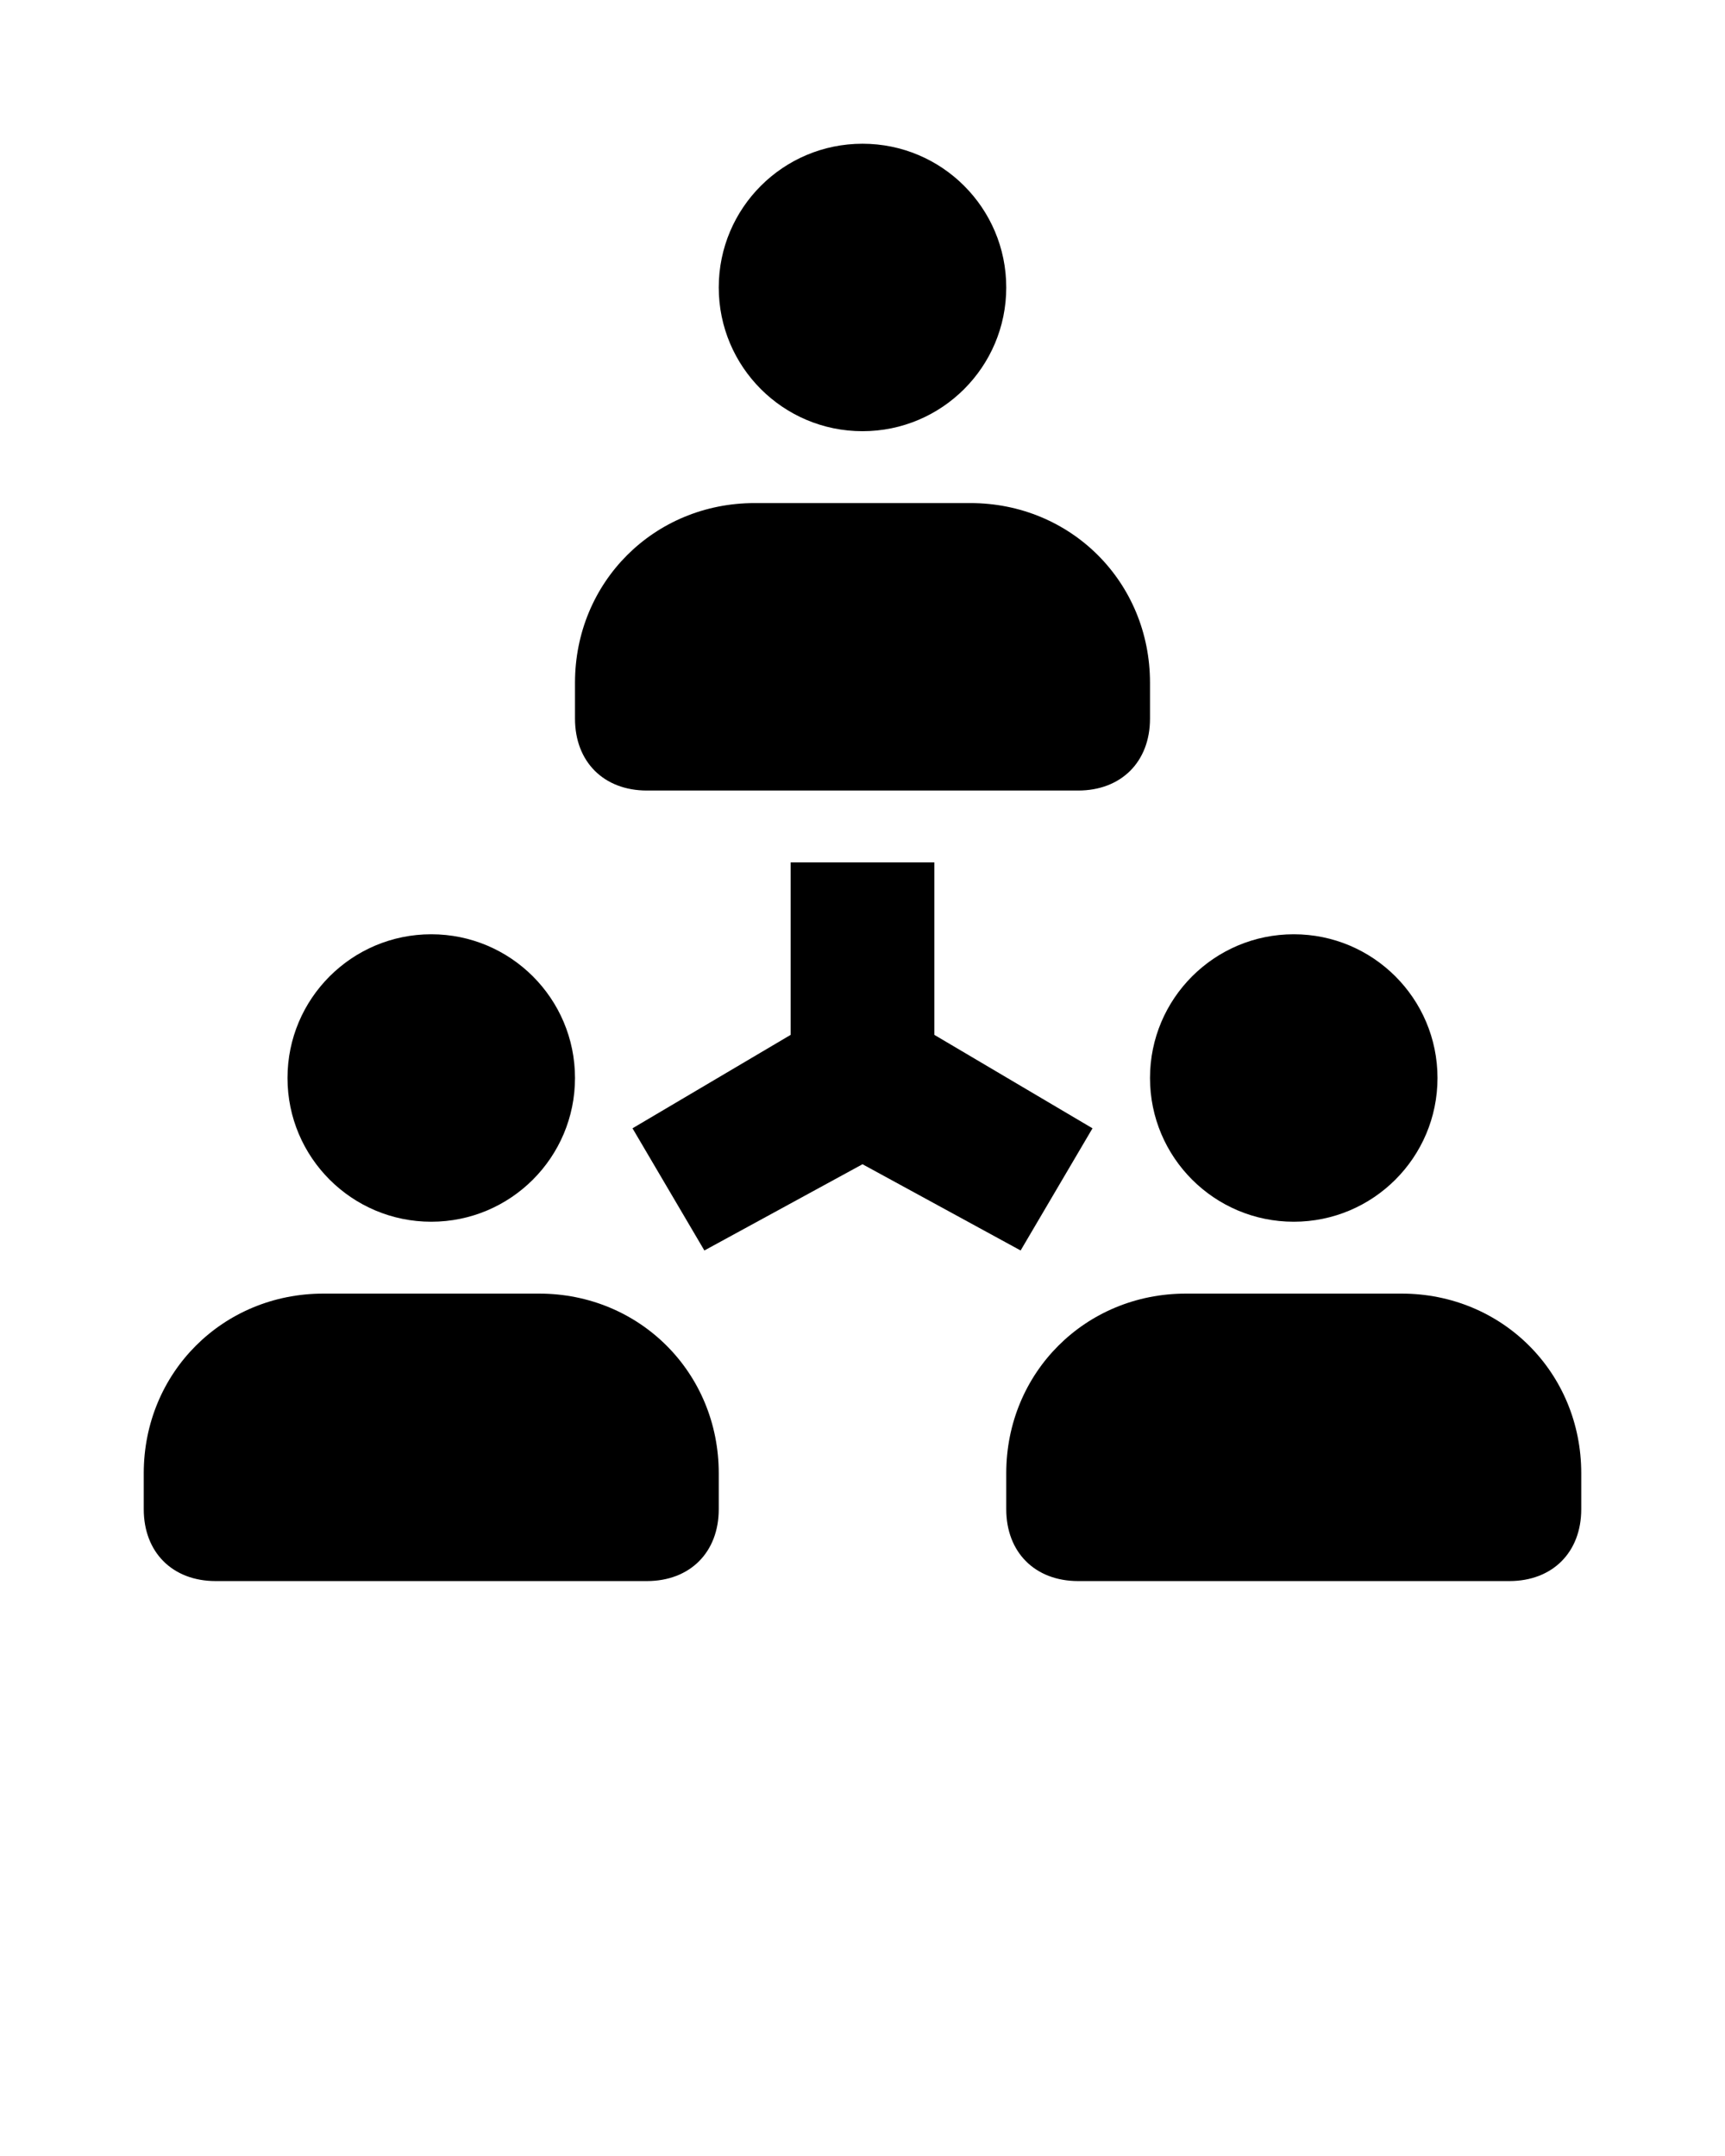 <?xml version="1.0" encoding="UTF-8"?>
<svg xmlns="http://www.w3.org/2000/svg" xmlns:xlink="http://www.w3.org/1999/xlink" version="1.1" x="0px" y="0px" viewBox="0 0 24 30" enable-background="new 0 0 24 24" xml:space="preserve">
  <g>
    <circle cx="12" cy="4" r="2"/>
    <path d="M9,11h6c0.6,0,1-0.4,1-1V9.5C16,8.1,14.9,7,13.5,7h-3C9.1,7,8,8.1,8,9.5V10C8,10.6,8.4,11,9,11z"/>
    <circle cx="6" cy="15" r="2"/>
    <path d="M7.5,18h-3C3.1,18,2,19.1,2,20.5V21c0,0.6,0.4,1,1,1h6c0.6,0,1-0.4,1-1v-0.5C10,19.1,8.9,18,7.5,18z"/>
    <circle cx="18" cy="15" r="2"/>
    <path d="M19.5,18h-3c-1.4,0-2.5,1.1-2.5,2.5V21c0,0.6,0.4,1,1,1h6c0.6,0,1-0.4,1-1v-0.5C22,19.1,20.9,18,19.5,18z"/>
    <polygon points="15.2,15.7 13,14.4 13,12 11,12 11,14.4 8.8,15.7 9.8,17.4 12,16.2 14.2,17.4  "/>
  </g>
</svg>
